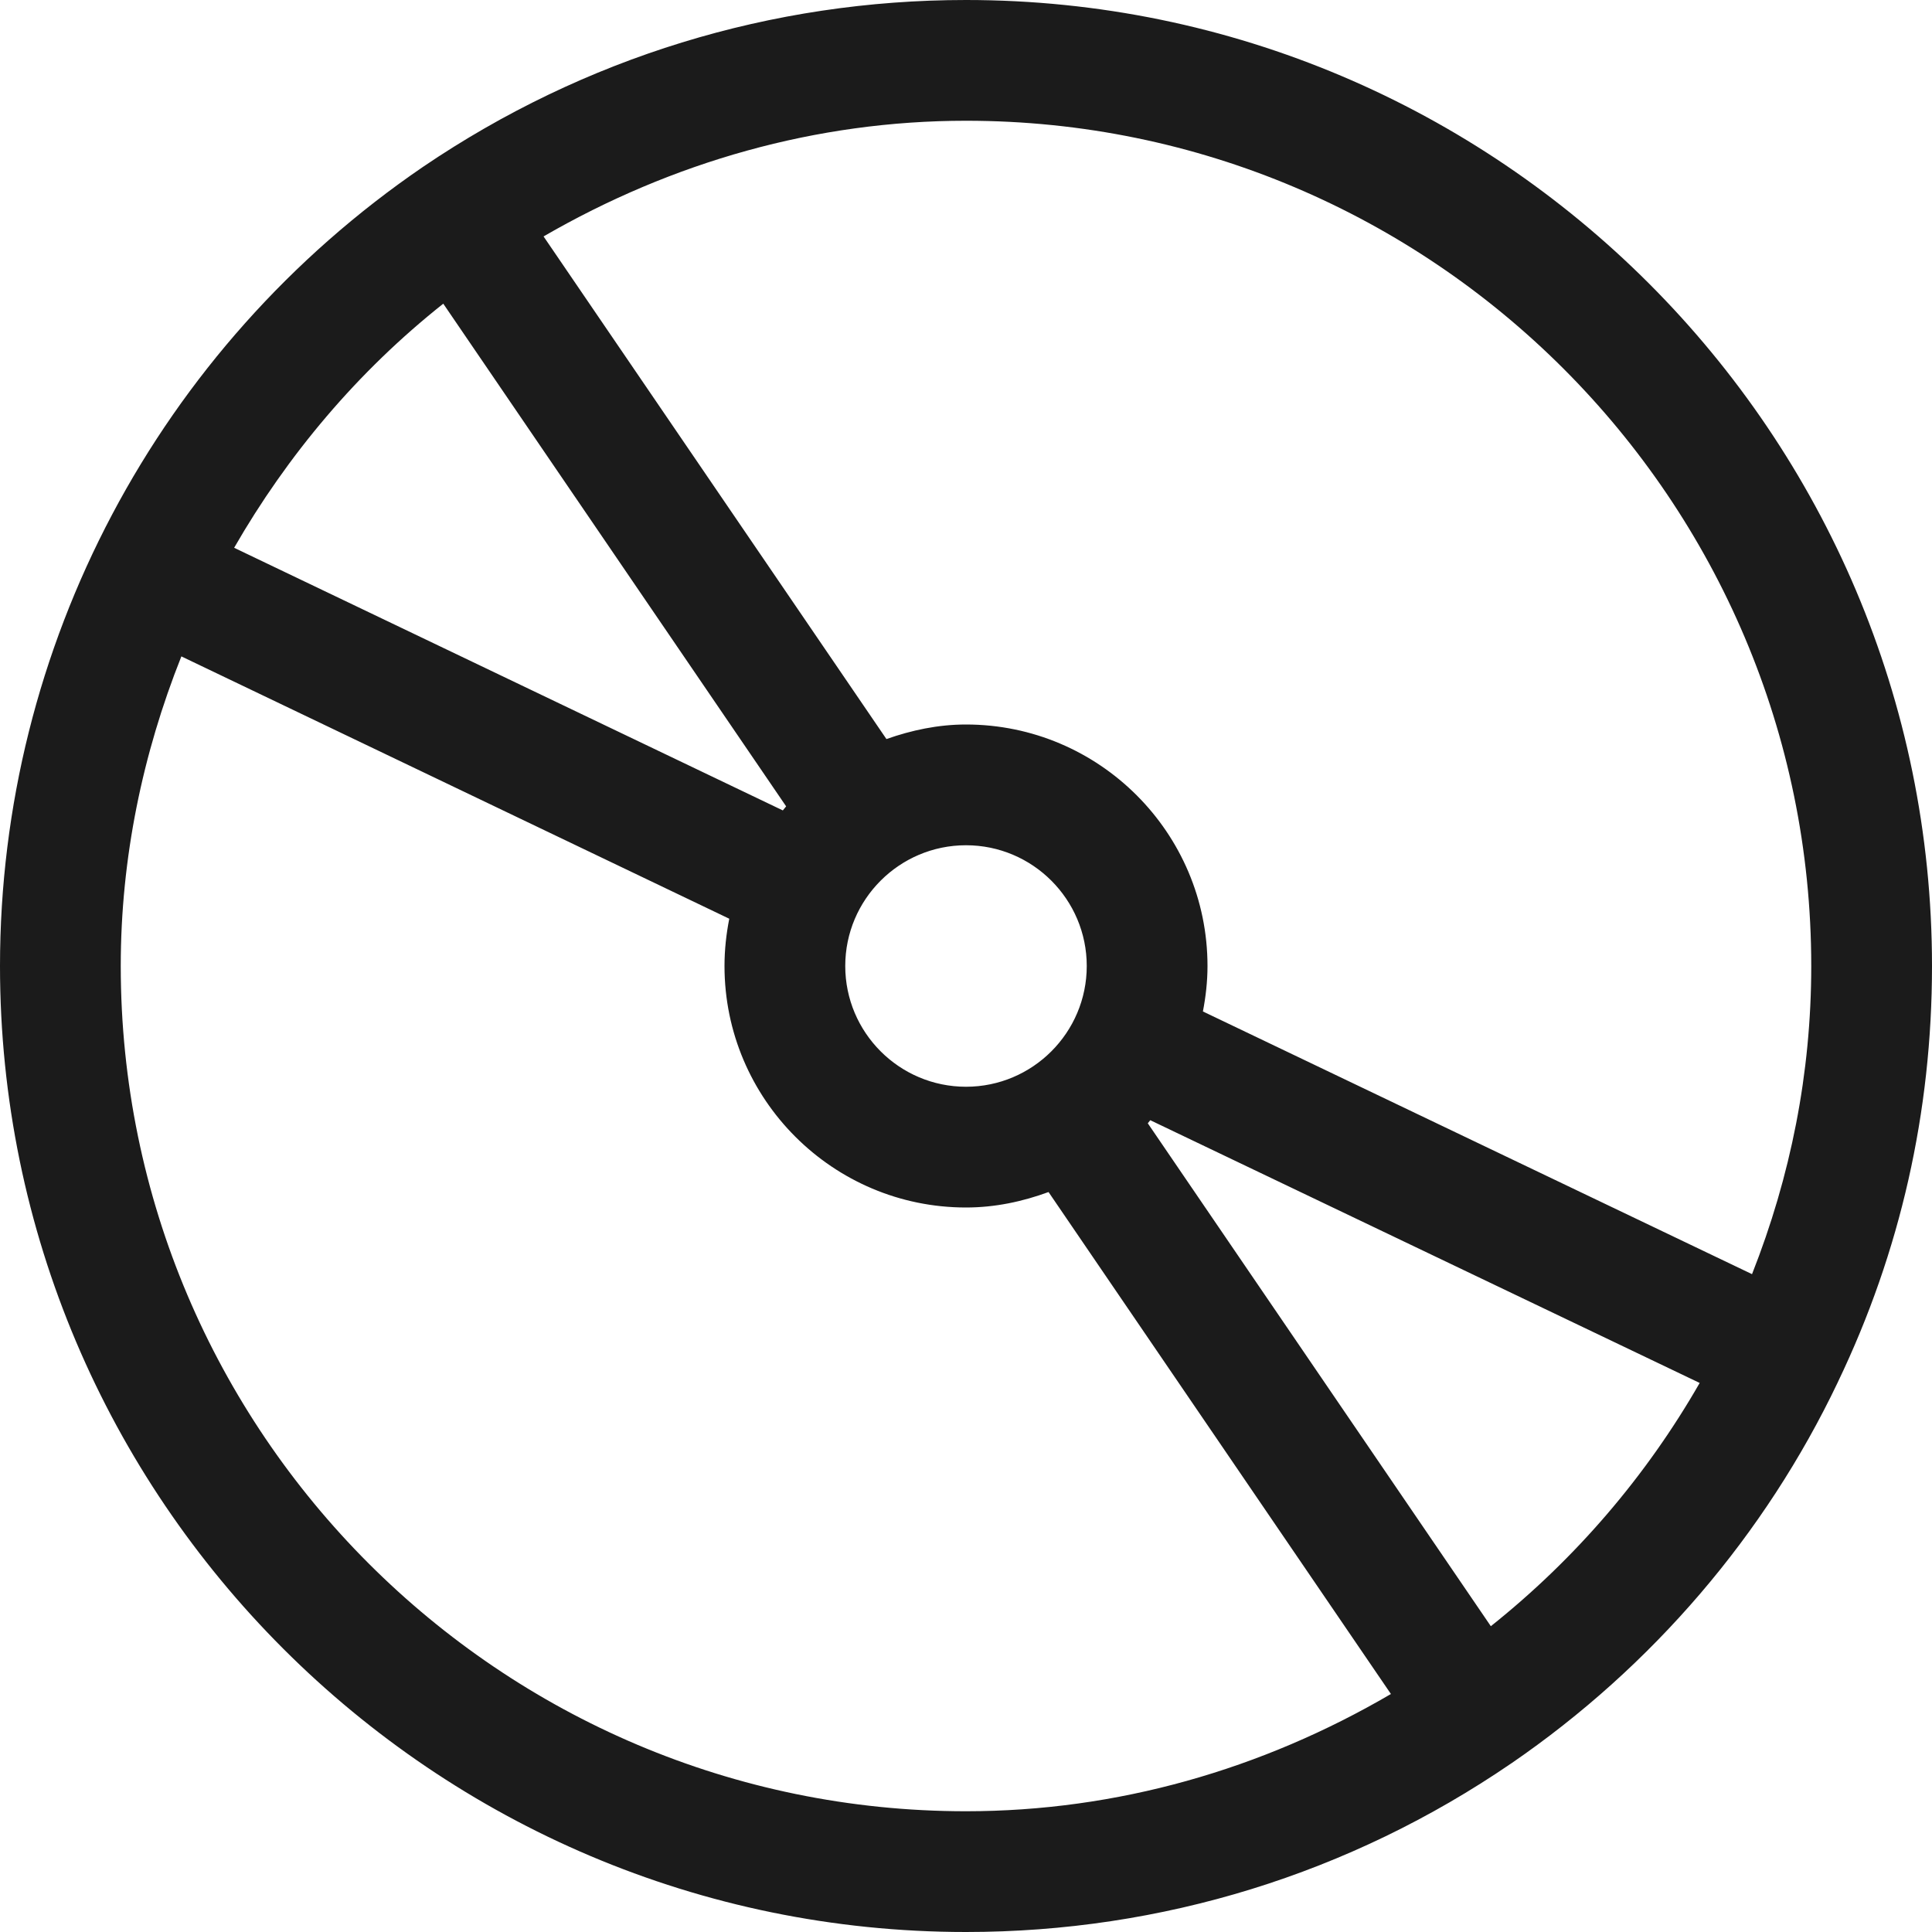 <svg xmlns="http://www.w3.org/2000/svg" xmlns:xlink="http://www.w3.org/1999/xlink" preserveAspectRatio="xMidYMid" width="32" height="32" viewBox="0 0 32 32">
  <defs>
    <style>
      .cls-1 {
        fill: #1b1b1b;
        fill-rule: evenodd;
      }
    </style>
  </defs>
  <path d="M30.442,22.889 C30.442,22.890 30.442,22.891 30.441,22.893 C30.441,22.893 30.440,22.893 30.440,22.894 C29.236,25.421 27.366,27.605 25.035,29.205 C25.034,29.205 25.034,29.206 25.033,29.206 C25.033,29.206 25.033,29.207 25.032,29.207 C25.032,29.207 25.031,29.208 25.030,29.208 C22.361,31.035 19.239,32.000 16.000,32.000 C7.178,32.000 -0.000,24.822 -0.000,16.000 C-0.000,10.707 2.619,5.760 7.006,2.764 C9.672,0.955 12.781,-0.000 16.000,-0.000 C24.822,-0.000 32.000,7.178 32.000,16.000 C32.000,18.417 31.476,20.735 30.442,22.889 ZM28.152,22.906 L19.052,18.554 C19.038,18.571 19.025,18.588 19.011,18.605 L24.693,26.935 C26.096,25.817 27.267,24.449 28.152,22.906 ZM14.000,16.000 C14.000,17.103 14.897,18.000 16.000,18.000 C17.103,18.000 18.000,17.103 18.000,16.000 C18.000,14.897 17.103,14.000 16.000,14.000 C14.897,14.000 14.000,14.897 14.000,16.000 ZM2.000,16.000 C2.000,23.720 8.280,30.000 16.000,30.000 C18.498,30.000 20.901,29.308 23.038,28.058 L17.367,19.744 C16.939,19.901 16.482,20.000 16.000,20.000 C13.794,20.000 12.000,18.206 12.000,16.000 C12.000,15.732 12.029,15.470 12.079,15.217 L3.004,10.872 C2.362,12.484 2.000,14.214 2.000,16.000 ZM3.878,9.073 L12.966,13.423 C12.985,13.401 13.002,13.378 13.021,13.356 L7.342,5.030 C5.921,6.156 4.762,7.538 3.878,9.073 ZM16.000,2.000 C13.521,2.000 11.133,2.683 9.003,3.916 L14.682,12.241 C15.097,12.095 15.536,12.000 16.000,12.000 C18.206,12.000 20.000,13.794 20.000,16.000 C20.000,16.258 19.971,16.509 19.924,16.753 L29.019,21.104 C29.658,19.485 30.000,17.776 30.000,16.000 C30.000,8.280 23.720,2.000 16.000,2.000 Z" class="cls-1"/>
</svg>
